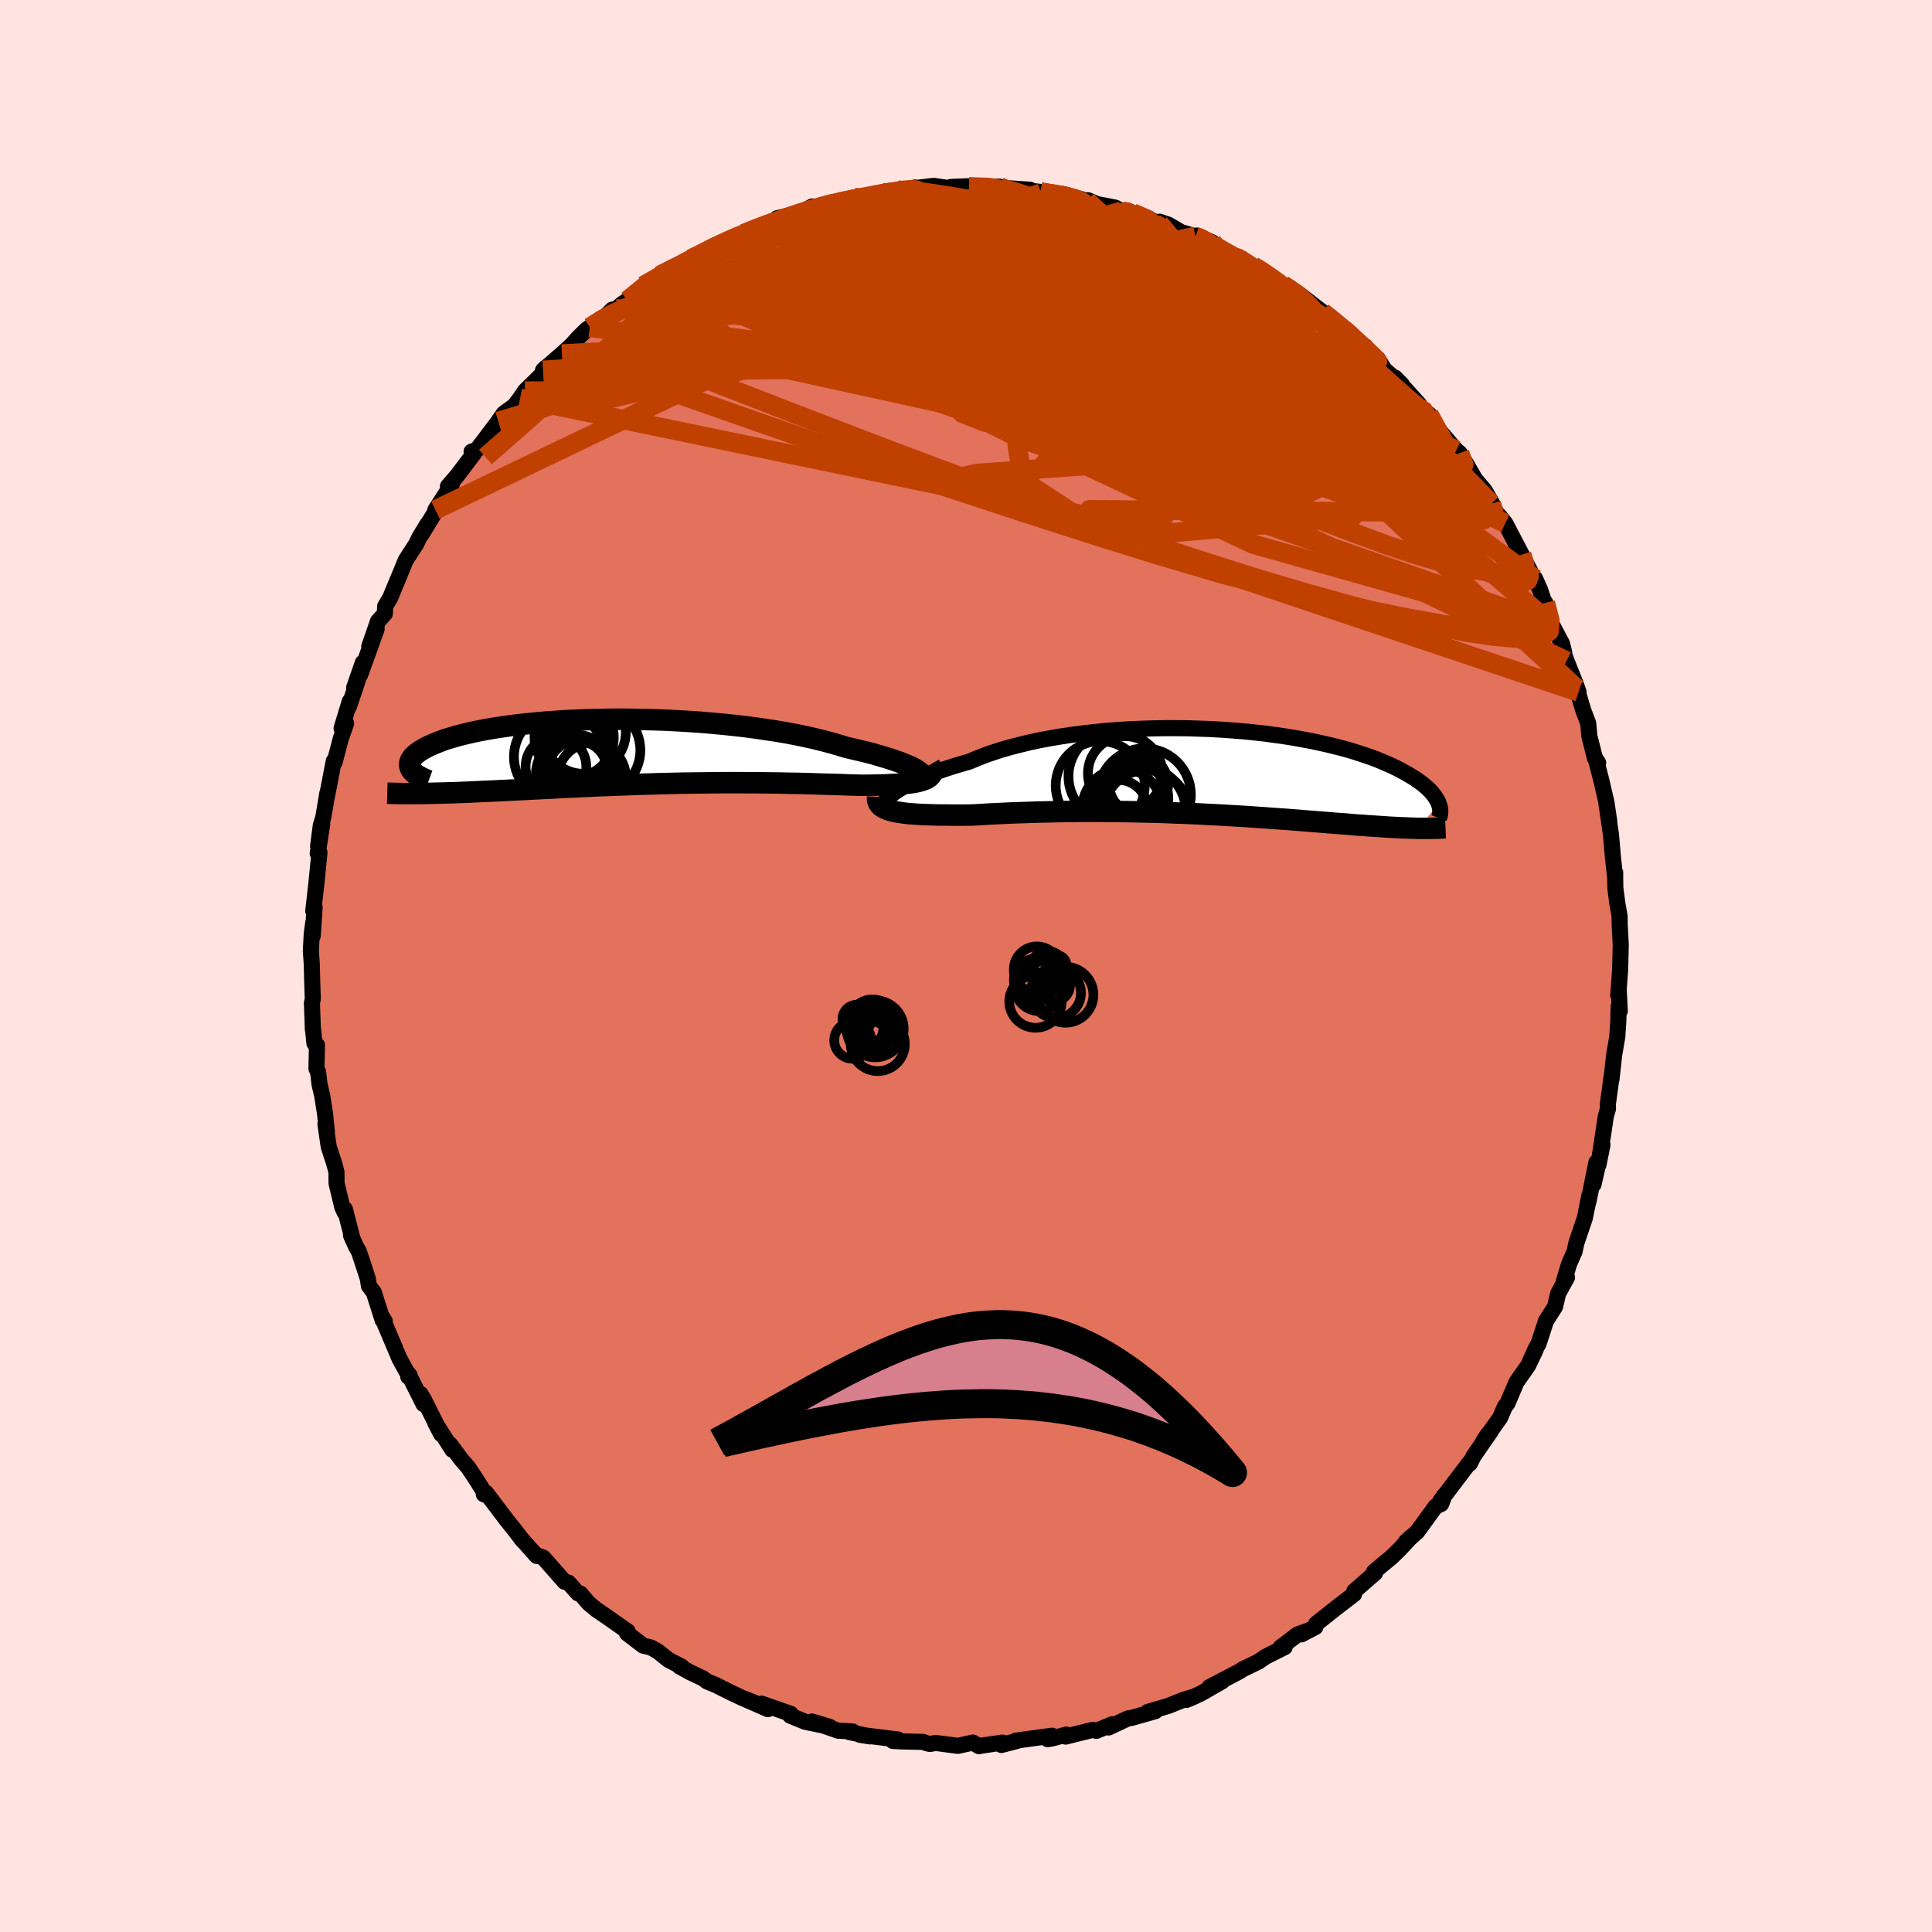 <svg viewBox="-100 -100 200 200" xmlns="http://www.w3.org/2000/svg" width="500" height="500" id="face-svg">
    <defs>
      <clipPath id="leftEyeClipPath">
        <polyline points="30.2,2 29.98,1.86 29.72,1.71 29.42,1.56 29.07,1.41 28.68,1.25 28.25,1.08 27.78,0.92 27.28,0.75 26.73,0.58 26.15,0.41 25.54,0.23 24.89,0.06 24.21,-0.1 23.5,-0.27 22.76,-0.44 22.02,-0.67 21.22,-0.9 20.39,-1.12 19.5,-1.34 18.57,-1.55 17.61,-1.75 16.6,-1.94 15.56,-2.12 14.49,-2.28 13.39,-2.44 12.27,-2.59 11.13,-2.72 9.97,-2.84 8.79,-2.95 7.6,-3.05 6.41,-3.13 5.21,-3.2 4.02,-3.26 2.82,-3.3 1.63,-3.33 0.45,-3.35 -0.72,-3.36 -1.87,-3.35 -3,-3.33 -4.12,-3.3 -5.21,-3.26 -6.27,-3.21 -7.31,-3.14 -8.32,-3.07 -9.3,-2.98 -10.25,-2.89 -11.16,-2.79 -12.04,-2.68 -12.88,-2.56 -13.68,-2.44 -14.44,-2.31 -15.17,-2.17 -15.86,-2.03 -16.51,-1.88 -17.12,-1.73 -17.69,-1.58 -18.22,-1.42 -18.72,-1.27 -19.18,-1.1 -19.6,-0.94 -19.99,-0.78 -20.35,-0.62 -20.68,-0.46 -20.98,-0.3 -21.25,-0.14 -21.49,0.02 -21.7,0.17 -21.89,0.33 -22.05,0.48 -22.18,0.63 -22.28,0.79 -22.36,0.93 -22.41,1.08 -22.44,1.23 -22.45,1.37 -22.43,1.51 -22.39,1.64 -22.33,1.78 -22.25,1.91 -21.07,4.33 -20.64,4.32 -20.2,4.31 -19.76,4.3 -19.3,4.29 -18.83,4.28 -18.35,4.26 -17.86,4.25 -17.35,4.23 -16.84,4.21 -16.32,4.19 -15.78,4.16 -15.23,4.14 -14.68,4.11 -14.11,4.09 -13.53,4.06 -12.93,4.03 -12.33,4 -11.7,3.97 -11.07,3.94 -10.42,3.91 -9.76,3.87 -9.08,3.84 -8.39,3.8 -7.69,3.77 -6.98,3.73 -6.25,3.69 -5.51,3.66 -4.76,3.62 -4,3.59 -3.23,3.55 -2.45,3.52 -1.65,3.49 -0.85,3.46 -0.04,3.43 0.78,3.4 1.6,3.37 2.43,3.35 3.27,3.32 4.12,3.3 4.97,3.28 5.82,3.26 6.67,3.25 7.53,3.24 8.39,3.23 9.24,3.22 10.1,3.21 10.96,3.21 11.81,3.21 12.66,3.22 13.5,3.22 14.34,3.23 15.17,3.24 16,3.25 16.81,3.27 17.62,3.28 18.41,3.3 19.19,3.32 19.96,3.35 20.71,3.37 21.45,3.39 22.17,3.41 22.88,3.44 23.56,3.46 24.23,3.48 24.81,3.48 25.38,3.47 25.93,3.46 26.46,3.45 26.97,3.43 27.46,3.4 27.93,3.38 28.38,3.34 28.81,3.3 29.21,3.26 29.58,3.21 29.93,3.15 30.25,3.08 30.54,3 30.8,2.91" />
      </clipPath>
      <clipPath id="rightEyeClipPath">
        <polyline points="-33.14,2.31 -32.87,2.1 -32.55,1.89 -32.2,1.67 -31.8,1.44 -31.37,1.21 -30.9,0.98 -30.39,0.75 -29.84,0.51 -29.27,0.28 -28.65,0.04 -28.01,-0.19 -27.33,-0.42 -26.63,-0.64 -25.89,-0.86 -25.13,-1.08 -24.37,-1.4 -23.56,-1.72 -22.7,-2.02 -21.8,-2.31 -20.86,-2.58 -19.88,-2.83 -18.86,-3.08 -17.81,-3.3 -16.73,-3.5 -15.61,-3.69 -14.48,-3.86 -13.32,-4.01 -12.15,-4.14 -10.96,-4.26 -9.76,-4.35 -8.55,-4.43 -7.34,-4.48 -6.12,-4.52 -4.91,-4.54 -3.7,-4.54 -2.51,-4.53 -1.32,-4.49 -0.15,-4.45 1.01,-4.38 2.15,-4.3 3.27,-4.21 4.36,-4.1 5.43,-3.98 6.47,-3.84 7.48,-3.7 8.46,-3.54 9.41,-3.37 10.32,-3.2 11.2,-3.01 12.05,-2.82 12.86,-2.62 13.64,-2.42 14.38,-2.21 15.08,-1.99 15.75,-1.77 16.39,-1.55 16.99,-1.33 17.55,-1.1 18.08,-0.87 18.59,-0.65 19.06,-0.42 19.5,-0.2 19.91,0.03 20.3,0.25 20.67,0.47 21.01,0.68 21.32,0.9 21.62,1.11 21.89,1.32 22.13,1.53 22.36,1.73 22.56,1.93 22.74,2.13 22.91,2.33 23.05,2.52 23.17,2.71 23.28,2.89 23.38,3.07 23.45,3.25 21.36,5.83 21.02,5.82 20.68,5.81 20.32,5.8 19.96,5.78 19.58,5.77 19.19,5.75 18.79,5.73 18.37,5.71 17.95,5.68 17.51,5.65 17.06,5.62 16.59,5.59 16.11,5.56 15.62,5.52 15.11,5.49 14.59,5.45 14.06,5.4 13.5,5.36 12.93,5.32 12.35,5.27 11.74,5.22 11.12,5.17 10.48,5.12 9.82,5.07 9.14,5.01 8.45,4.96 7.73,4.9 7,4.85 6.25,4.8 5.48,4.74 4.7,4.69 3.89,4.63 3.07,4.58 2.24,4.53 1.39,4.48 0.52,4.43 -0.35,4.39 -1.25,4.34 -2.15,4.3 -3.06,4.26 -3.99,4.23 -4.92,4.19 -5.86,4.16 -6.81,4.14 -7.76,4.12 -8.72,4.1 -9.68,4.09 -10.64,4.08 -11.6,4.07 -12.55,4.07 -13.51,4.07 -14.46,4.08 -15.4,4.09 -16.33,4.11 -17.26,4.13 -18.17,4.15 -19.07,4.18 -19.95,4.21 -20.82,4.24 -21.67,4.28 -22.5,4.32 -23.31,4.36 -24.1,4.41 -24.86,4.45 -25.55,4.46 -26.22,4.46 -26.88,4.46 -27.51,4.45 -28.13,4.45 -28.72,4.44 -29.3,4.42 -29.85,4.4 -30.37,4.38 -30.88,4.34 -31.35,4.31 -31.8,4.26 -32.22,4.2 -32.62,4.14 -32.98,4.06" />
      </clipPath>
      <filter id="fuzzy">
        <feTurbulence id="turbulence" baseFrequency="0.05" numOctaves="3" type="noise" result="noise" />
        <feDisplacementMap in="SourceGraphic" in2="noise" scale="2" />
      </filter>
      <linearGradient id="rainbowGradient" x1="0%" y1="0%" x2="100%" y2="0%">
        <stop offset="0%" style="stop-color: [object Object]; stop-opacity: 1" />
        <stop offset="50%" style="stop-color: [object Object]; stop-opacity: 1" />
        <stop offset="100%" style="stop-color: [object Object]; stop-opacity: 1" />
      </linearGradient>
    </defs>
    <rect x="-100" y="-100" width="100%" height="100%" fill="rgb(255, 228, 225)" />
    <polyline id="faceContour" points="67.71,0.44 67.52,3.03 67.57,2.52 67.68,4.66 67.56,4.19 67.53,5.66 67.42,7.33 67.1,9.19 66.82,11.72 66.83,11.44 66.85,11.31 66.44,14.33 66.46,14.77 66.23,15.57 66.01,17.05 65.47,20.59 65.89,18.51 64.96,22.61 65.26,20.33 64.44,24.38 64.54,23.72 64.32,24.83 64.05,26.13 63.18,28.69 63,29.55 62.43,30.85 61.86,32.73 62.22,32.23 61.3,33.9 60.98,35.27 60.04,36.74 59.28,39.08 58.97,39.63 58.37,40.97 58.97,39.73 58.18,41.38 56.99,43.07 56.05,45.28 55.79,45.6 55.29,46.76 53.52,49.25 54.03,48.47 54.32,48.17 52.53,50.76 52.16,51.5 52.13,51.4 50.6,53.41 49.08,55.42 49.55,54.76 49.19,55.69 48.61,55.95 46.7,58.58 45.53,59.61 46.07,59.11 44.88,60.39 44.07,61.18 42.78,62.25 42.23,62.72 42.35,62.83 40.2,64.71 40.17,65.03 38.62,66.22 38.13,66.6 36.25,68.09 36.17,68.43 34.72,69.19 35.62,68.72 34.33,69.2 32.57,70.53 32.99,70.51 31,71.51 30.28,72.01 28.65,72.8 28.32,73.02 25.18,74.66 26.53,74.04 24.3,75.32 22.84,75.97 23.71,75.6 22.55,75.95 20.96,76.59 18.81,77.22 19.6,77.14 17.13,77.84 16.76,77.89 14.76,78.83 15.14,78.49 13.49,79.18 13.14,79.07 10.32,79.77 10.38,79.56 8.98,79.95 8.46,80.04 8.91,79.68 5.16,80.19 5.29,80.22 3.67,80.64 3.77,80.39 1.41,80.74 1.35,80.77 0.71,80.39 -0.84,80.73 -3.13,80.43 -3.72,80.53 -3.97,80.49 -4.46,80.32 -6.72,80.27 -7.58,80.22 -7.05,80.07 -10.97,79.59 -9.93,79.75 -12.06,79.31 -11.73,79.24 -13.24,79.16 -15.96,78.21 -14.12,78.76 -16.64,78.24 -18.19,77.61 -18.14,77.42 -21.17,76.36 -20.51,76.93 -23.04,75.82 -21.95,76.24 -23.12,75.79 -24.25,75.26 -25.87,74.45 -26.81,74.06 -27.22,73.75 -28.59,73.1 -29.67,72.5 -29.43,72.53 -30.77,71.85 -31.91,70.94 -32.64,70.54 -33.41,70.36 -35.09,69.08 -35.02,68.88 -37.29,67.29 -38.25,66.64 -39.07,65.96 -39.91,64.97 -40.17,64.94 -41.16,63.83 -41.56,63.74 -43.75,61.25 -44.52,60.96 -44.44,61.07 -46.1,59.21 -45.87,59.49 -46.86,58.21 -47.52,57.39 -49.68,54.54 -49.92,54.68 -49.68,54.78 -50.75,53.08 -51.53,51.91 -52.25,51.08 -53.39,49.54 -53.17,50.08 -54.93,47.32 -54.32,48.47 -56.14,44.84 -56.48,44.29 -56.16,45.35 -57.64,42.39 -57.74,42.51 -57.59,42.38 -57.91,41.99 -58.65,40.64 -60.52,36.21 -60.17,36.77 -60.38,36.68 -61.3,33.79 -61.81,33.12 -61.93,32.34 -62.85,29.54 -63.13,29.08 -63.67,27.85 -63.5,28.27 -64.3,25.16 -64.32,25.51 -64.57,24.95 -65.16,22.5 -65.17,21.33 -65.4,20.45 -65.97,18.71 -66.31,16.37 -66.16,17.17 -66.35,15.29 -66.64,13.46 -66.92,12.26 -67.07,10.98 -67.24,10.62 -67.19,8.18 -67.45,8 -67.61,6.4 -67.61,6.61 -67.71,3.83 -67.62,3.4 -67.66,2.23 -67.73,-0.27 -67.82,-1.56 -67.73,-3.31 -67.57,-4.52 -67.63,-3.11 -67.43,-6.08 -67.57,-5.71 -67.26,-8.44 -66.93,-11.75 -67.11,-11.66 -66.64,-14.72 -67.07,-12.39 -66.79,-14.55 -66.52,-15.46 -66.11,-17.91 -66.17,-17.47 -65.45,-21.21 -65.36,-21.11 -64.72,-23.55 -64.17,-25.1 -64.64,-24.61 -63.8,-27.38 -63.88,-26.86 -62.94,-29.64 -63.34,-28.81 -62.44,-31.4 -62.72,-30.14 -61.01,-34.89 -61.78,-33.06 -60.87,-35.69 -60.16,-36.47 -60.13,-37.24 -59.6,-38.13 -59.2,-39.11 -58.71,-40.28 -58,-42.01 -56.93,-43.66 -56.57,-44.4 -55.74,-45.76 -56.41,-44.6 -54.04,-48.5 -54.93,-47.22 -53.23,-49.85 -53.63,-49.65 -52.63,-50.82 -50.92,-53.08 -51.18,-53.25 -50.64,-53.43 -48.42,-56.36 -48.42,-56.38 -47.85,-57.19 -46.74,-58.01 -46.16,-58.77 -45.66,-59.52 -43.73,-61.41 -43.53,-61.92 -43.79,-61.67 -41.83,-63.36 -40.87,-64.23 -40.16,-65.02 -39.33,-65.84 -38.94,-66.12 -37.59,-66.98 -36.62,-67.95 -36.2,-68.01 -35.6,-68.53 -35.04,-68.91 -32.38,-71.03 -33.41,-70.42 -31.76,-71.47 -29.28,-72.82 -30.31,-71.97 -29.36,-72.82 -28.5,-73.21 -27.05,-73.88 -26.57,-74.32 -25.8,-74.7 -24.44,-75.18 -23,-75.83 -21.47,-76.44 -20.45,-76.89 -19.62,-77.14 -19.11,-77.24 -19.55,-77.41 -17.18,-77.96 -15.91,-78.63 -15.78,-78.37 -13.8,-79 -12.59,-79.19 -11.57,-79.57 -11.65,-79.32 -9.96,-79.67 -8.4,-80.18 -7.03,-80.32 -6.54,-80.2 -5.26,-80.59 -6.04,-80.44 -3.35,-80.76 -1.51,-80.49 -1.55,-80.65 0.93,-80.75 0.3,-80.67 3.48,-80.68 3.6,-80.41 4.39,-80.51 6.62,-80.36 5.47,-80.39 7.71,-80.13 7.78,-80.02 10.03,-79.92 10.74,-79.71 12.54,-79.21 12.64,-79.27 13.58,-78.87 15.44,-78.51 16.13,-78.15 16.82,-78.17 17.25,-77.96 20.02,-76.87 20.04,-77.05 20.98,-76.73 22.22,-75.99 23.75,-75.53 23.88,-75.62 25.51,-74.9 25.11,-74.68 27.77,-73.4 28.14,-73.44 28.94,-72.95 29.72,-72.47 30.96,-71.82 30.68,-71.72 32.81,-70.5 33.65,-69.98 34.11,-69.67 34.26,-69.73 36.9,-67.7 38.04,-66.74 39.16,-66.02 40.17,-64.98 40.1,-64.96 40.75,-64.42 41.32,-64.15 41.64,-63.41 42.62,-62.87 43.33,-61.73 45.13,-60.18 44.42,-60.9 46.94,-58.11 46.92,-57.81 47.51,-57.41 47.92,-57.13 48.5,-55.98 49.34,-55.03 50.75,-53.38 51.1,-53.1 51.95,-51.7 52.7,-50.4 53.7,-49.22 54.61,-47.63 54.39,-47.85 54.89,-46.92 55.28,-46.51 55.83,-45.83 57.53,-42.58 58.41,-40.88 57.88,-41.17 58.92,-40.09 59.43,-38.94 60.16,-36.74 59.98,-37.59 60.65,-35.35 61.69,-33.39 61.93,-32.45 61.64,-33.05 62.17,-31.57 63.11,-29.22 63.41,-28.36 63.23,-28.71 63.89,-26.5 64.41,-25.13 64.53,-23.8 65.11,-21.51 65.44,-21.04 65.2,-21.41 65.75,-19.3 66.3,-16.93 66.59,-14.97 66.24,-17.22 66.77,-13.58 66.96,-11.36 67.19,-9.23 67.21,-9.66 67.2,-9.28 67.22,-8.06 67.43,-6.46 67.66,-5.16 67.67,-4.25 67.78,-2.22 67.74,-0.59 67.71,0.44 67.52,3.03" fill="rgb(226, 114, 91)" stroke="black" stroke-width="1.667" stroke-linejoin="round" filter="url(#fuzzy)" />
    <g transform="translate(25.48 -20.08)">
      <polyline id="rightCountour" points="-33.14,2.31 -32.87,2.1 -32.55,1.89 -32.2,1.67 -31.8,1.44 -31.37,1.21 -30.9,0.98 -30.39,0.75 -29.84,0.51 -29.27,0.28 -28.65,0.04 -28.01,-0.19 -27.33,-0.42 -26.63,-0.64 -25.89,-0.86 -25.13,-1.08 -24.37,-1.4 -23.56,-1.72 -22.7,-2.02 -21.8,-2.31 -20.86,-2.58 -19.88,-2.83 -18.86,-3.08 -17.81,-3.3 -16.73,-3.5 -15.61,-3.69 -14.48,-3.86 -13.32,-4.01 -12.15,-4.14 -10.96,-4.26 -9.76,-4.35 -8.55,-4.43 -7.34,-4.48 -6.12,-4.52 -4.91,-4.54 -3.7,-4.54 -2.51,-4.53 -1.32,-4.49 -0.15,-4.45 1.01,-4.38 2.15,-4.3 3.27,-4.21 4.36,-4.1 5.43,-3.98 6.47,-3.84 7.48,-3.7 8.46,-3.54 9.41,-3.37 10.32,-3.2 11.2,-3.01 12.05,-2.82 12.86,-2.62 13.64,-2.42 14.38,-2.21 15.08,-1.99 15.75,-1.77 16.39,-1.55 16.99,-1.33 17.55,-1.1 18.08,-0.87 18.59,-0.65 19.06,-0.42 19.5,-0.2 19.91,0.03 20.3,0.25 20.67,0.47 21.01,0.68 21.32,0.9 21.62,1.11 21.89,1.32 22.13,1.53 22.36,1.73 22.56,1.93 22.74,2.13 22.91,2.33 23.05,2.52 23.17,2.71 23.28,2.89 23.38,3.07 23.45,3.25 21.36,5.83 21.02,5.82 20.68,5.81 20.32,5.8 19.96,5.78 19.58,5.77 19.19,5.75 18.79,5.73 18.37,5.71 17.95,5.68 17.51,5.65 17.06,5.62 16.59,5.59 16.11,5.56 15.62,5.52 15.11,5.49 14.59,5.45 14.06,5.4 13.5,5.36 12.93,5.32 12.35,5.27 11.74,5.22 11.12,5.17 10.48,5.12 9.82,5.07 9.14,5.01 8.45,4.96 7.73,4.9 7,4.85 6.25,4.8 5.48,4.74 4.7,4.69 3.89,4.63 3.07,4.58 2.24,4.53 1.39,4.48 0.52,4.43 -0.35,4.39 -1.25,4.34 -2.15,4.3 -3.06,4.26 -3.99,4.23 -4.92,4.19 -5.86,4.16 -6.81,4.14 -7.76,4.12 -8.72,4.1 -9.68,4.09 -10.64,4.08 -11.6,4.07 -12.55,4.07 -13.51,4.07 -14.46,4.08 -15.4,4.09 -16.33,4.11 -17.26,4.13 -18.17,4.15 -19.07,4.18 -19.95,4.21 -20.82,4.24 -21.67,4.28 -22.5,4.32 -23.31,4.36 -24.1,4.41 -24.86,4.45 -25.55,4.46 -26.22,4.46 -26.88,4.46 -27.51,4.45 -28.13,4.45 -28.72,4.44 -29.3,4.42 -29.85,4.4 -30.37,4.38 -30.88,4.34 -31.35,4.31 -31.8,4.26 -32.22,4.2 -32.62,4.14 -32.98,4.06" fill="white" stroke="white" stroke-width="0" stroke-linejoin="round" filter="url(#fuzzy)" />
    </g>
    <g transform="translate(-35.15 -22.19)">
      <polyline id="leftCountour" points="30.2,2 29.98,1.86 29.72,1.71 29.42,1.56 29.07,1.41 28.68,1.25 28.25,1.08 27.78,0.92 27.28,0.75 26.73,0.58 26.15,0.41 25.54,0.23 24.89,0.06 24.21,-0.1 23.5,-0.27 22.76,-0.44 22.02,-0.67 21.22,-0.9 20.39,-1.12 19.5,-1.34 18.57,-1.55 17.61,-1.75 16.6,-1.94 15.56,-2.12 14.49,-2.28 13.39,-2.44 12.27,-2.59 11.13,-2.72 9.97,-2.84 8.79,-2.95 7.6,-3.05 6.41,-3.13 5.21,-3.2 4.02,-3.26 2.82,-3.3 1.63,-3.33 0.45,-3.35 -0.72,-3.36 -1.87,-3.35 -3,-3.33 -4.12,-3.3 -5.21,-3.26 -6.27,-3.21 -7.31,-3.14 -8.32,-3.07 -9.3,-2.98 -10.25,-2.89 -11.16,-2.79 -12.04,-2.68 -12.88,-2.56 -13.68,-2.44 -14.44,-2.31 -15.17,-2.17 -15.86,-2.03 -16.51,-1.88 -17.12,-1.73 -17.69,-1.58 -18.22,-1.42 -18.72,-1.27 -19.18,-1.1 -19.6,-0.94 -19.99,-0.78 -20.35,-0.62 -20.68,-0.46 -20.98,-0.3 -21.25,-0.14 -21.49,0.02 -21.7,0.17 -21.89,0.33 -22.05,0.48 -22.18,0.63 -22.28,0.79 -22.36,0.93 -22.41,1.08 -22.44,1.23 -22.45,1.37 -22.43,1.51 -22.39,1.64 -22.33,1.78 -22.25,1.91 -21.07,4.33 -20.64,4.32 -20.2,4.31 -19.76,4.3 -19.3,4.29 -18.83,4.28 -18.35,4.26 -17.86,4.25 -17.35,4.23 -16.84,4.21 -16.32,4.19 -15.78,4.16 -15.23,4.14 -14.68,4.11 -14.11,4.09 -13.53,4.06 -12.93,4.03 -12.33,4 -11.7,3.97 -11.07,3.94 -10.42,3.91 -9.76,3.87 -9.08,3.84 -8.39,3.8 -7.69,3.77 -6.98,3.73 -6.25,3.69 -5.51,3.66 -4.76,3.62 -4,3.59 -3.23,3.55 -2.45,3.52 -1.65,3.49 -0.85,3.46 -0.04,3.43 0.78,3.4 1.6,3.37 2.43,3.35 3.27,3.32 4.12,3.3 4.97,3.28 5.82,3.26 6.67,3.25 7.53,3.24 8.39,3.23 9.24,3.22 10.1,3.21 10.96,3.21 11.81,3.21 12.66,3.22 13.5,3.22 14.34,3.23 15.17,3.24 16,3.25 16.81,3.27 17.62,3.28 18.41,3.3 19.19,3.32 19.96,3.35 20.71,3.37 21.45,3.39 22.17,3.41 22.88,3.44 23.56,3.46 24.23,3.48 24.81,3.48 25.38,3.47 25.93,3.46 26.46,3.45 26.97,3.43 27.46,3.4 27.93,3.38 28.38,3.34 28.81,3.3 29.21,3.26 29.58,3.21 29.93,3.15 30.25,3.08 30.54,3 30.8,2.91" fill="white" stroke="white" stroke-width="0" stroke-linejoin="round" filter="url(#fuzzy)" />
    </g>
    <g transform="translate(25.48 -20.08)">
      <polyline id="rightUpper" points="-33.59,3.59 -33.74,3.55 -33.84,3.49 -33.9,3.4 -33.92,3.29 -33.9,3.17 -33.83,3.02 -33.72,2.86 -33.57,2.69 -33.38,2.5 -33.14,2.31 -32.87,2.1 -32.55,1.89 -32.2,1.67 -31.8,1.44 -31.37,1.21 -30.9,0.98 -30.39,0.75 -29.84,0.51 -29.27,0.28 -28.65,0.04 -28.01,-0.19 -27.33,-0.42 -26.63,-0.64 -25.89,-0.86 -25.13,-1.08 -24.37,-1.4 -23.56,-1.72 -22.7,-2.02 -21.8,-2.31 -20.86,-2.58 -19.88,-2.83 -18.86,-3.08 -17.81,-3.3 -16.73,-3.5 -15.61,-3.69 -14.48,-3.86 -13.32,-4.01 -12.15,-4.14 -10.96,-4.26 -9.76,-4.35 -8.55,-4.43 -7.34,-4.48 -6.12,-4.52 -4.91,-4.54 -3.7,-4.54 -2.51,-4.53 -1.32,-4.49 -0.15,-4.45 1.01,-4.38 2.15,-4.3 3.27,-4.21 4.36,-4.1 5.43,-3.98 6.47,-3.84 7.48,-3.7 8.46,-3.54 9.41,-3.37 10.32,-3.2 11.2,-3.01 12.05,-2.82 12.86,-2.62 13.64,-2.42 14.38,-2.21 15.08,-1.99 15.75,-1.77 16.39,-1.55 16.99,-1.33 17.55,-1.1 18.08,-0.87 18.59,-0.65 19.06,-0.42 19.5,-0.2 19.91,0.03 20.3,0.25 20.67,0.47 21.01,0.68 21.32,0.9 21.62,1.11 21.89,1.32 22.13,1.53 22.36,1.73 22.56,1.93 22.74,2.13 22.91,2.33 23.05,2.52 23.17,2.71 23.28,2.89 23.38,3.07 23.45,3.25 23.51,3.42 23.56,3.59 23.59,3.75 23.61,3.91 23.62,4.07 23.61,4.21 23.6,4.36 23.57,4.5 23.53,4.64 23.48,4.77" fill="none" stroke="black" stroke-width="1.667" stroke-linejoin="round" filter="url(#fuzzy)" />
      <polyline id="rightLower" points="-34.63,2.56 -34.64,2.79 -34.61,3 -34.54,3.18 -34.43,3.35 -34.28,3.51 -34.09,3.65 -33.86,3.77 -33.6,3.88 -33.31,3.98 -32.98,4.06 -32.62,4.14 -32.22,4.2 -31.8,4.26 -31.35,4.31 -30.88,4.34 -30.37,4.38 -29.85,4.4 -29.3,4.42 -28.72,4.44 -28.13,4.45 -27.51,4.45 -26.88,4.46 -26.22,4.46 -25.55,4.46 -24.86,4.45 -24.1,4.41 -23.31,4.36 -22.5,4.32 -21.67,4.28 -20.82,4.24 -19.95,4.21 -19.07,4.18 -18.17,4.15 -17.26,4.13 -16.33,4.11 -15.4,4.09 -14.46,4.08 -13.51,4.07 -12.55,4.07 -11.6,4.07 -10.64,4.08 -9.68,4.09 -8.72,4.1 -7.76,4.12 -6.81,4.14 -5.86,4.16 -4.92,4.19 -3.99,4.23 -3.06,4.26 -2.15,4.3 -1.25,4.34 -0.35,4.39 0.52,4.43 1.39,4.48 2.24,4.53 3.07,4.58 3.89,4.63 4.7,4.69 5.48,4.74 6.25,4.8 7,4.85 7.73,4.9 8.45,4.96 9.14,5.01 9.82,5.07 10.48,5.12 11.12,5.17 11.74,5.22 12.35,5.27 12.93,5.32 13.5,5.36 14.06,5.4 14.59,5.45 15.11,5.49 15.62,5.52 16.11,5.56 16.59,5.59 17.06,5.62 17.51,5.65 17.95,5.68 18.37,5.71 18.79,5.73 19.19,5.75 19.58,5.77 19.96,5.78 20.32,5.8 20.68,5.81 21.02,5.82 21.36,5.83 21.68,5.83 21.99,5.83 22.29,5.83 22.59,5.83 22.87,5.82 23.15,5.82 23.41,5.81 23.67,5.8 23.92,5.78 24.16,5.77" fill="none" stroke="black" stroke-width="2.222" stroke-linejoin="round" filter="url(#fuzzy)" />
      <circle r="4.646" cx="-7.38" cy="4.027" stroke="black" fill="none" stroke-width="1.0" filter="url(#fuzzy)" clip-path="url(#rightEyeClipPath)" /><circle r="4.608" cx="-11.585" cy="1.407" stroke="black" fill="none" stroke-width="1.0" filter="url(#fuzzy)" clip-path="url(#rightEyeClipPath)" /><circle r="3.016" cx="-9.72" cy="3.832" stroke="black" fill="none" stroke-width="1.0" filter="url(#fuzzy)" clip-path="url(#rightEyeClipPath)" /><circle r="4.126" cx="-9.325" cy="3.787" stroke="black" fill="none" stroke-width="1.0" filter="url(#fuzzy)" clip-path="url(#rightEyeClipPath)" /><circle r="3.05" cx="-7.605" cy="1.277" stroke="black" fill="none" stroke-width="1.0" filter="url(#fuzzy)" clip-path="url(#rightEyeClipPath)" /><circle r="4.77" cx="-10.1" cy="0.447" stroke="black" fill="none" stroke-width="1.0" filter="url(#fuzzy)" clip-path="url(#rightEyeClipPath)" /><circle r="3.854" cx="-9.005" cy="0.142" stroke="black" fill="none" stroke-width="1.0" filter="url(#fuzzy)" clip-path="url(#rightEyeClipPath)" /><circle r="3.702" cx="-8.23" cy="2.752" stroke="black" fill="none" stroke-width="1.0" filter="url(#fuzzy)" clip-path="url(#rightEyeClipPath)" /><circle r="4.438" cx="-6.82" cy="4.247" stroke="black" fill="none" stroke-width="1.0" filter="url(#fuzzy)" clip-path="url(#rightEyeClipPath)" /><circle r="4.798" cx="-7" cy="2.352" stroke="black" fill="none" stroke-width="1.0" filter="url(#fuzzy)" clip-path="url(#rightEyeClipPath)" />
      </g>
    <g transform="translate(-35.15 -22.19)">
      <polyline id="leftUpper" points="29.81,2.77 30.06,2.76 30.27,2.73 30.43,2.69 30.54,2.62 30.6,2.55 30.61,2.46 30.58,2.36 30.5,2.25 30.37,2.13 30.2,2 29.98,1.86 29.72,1.71 29.42,1.56 29.07,1.41 28.68,1.25 28.25,1.08 27.78,0.92 27.28,0.75 26.73,0.58 26.15,0.41 25.54,0.23 24.89,0.06 24.21,-0.1 23.5,-0.27 22.76,-0.44 22.02,-0.67 21.22,-0.9 20.39,-1.12 19.5,-1.34 18.57,-1.55 17.61,-1.75 16.6,-1.94 15.56,-2.12 14.49,-2.28 13.39,-2.44 12.27,-2.59 11.13,-2.72 9.97,-2.84 8.79,-2.95 7.6,-3.05 6.41,-3.13 5.21,-3.2 4.02,-3.26 2.82,-3.3 1.63,-3.33 0.45,-3.35 -0.72,-3.36 -1.87,-3.35 -3,-3.33 -4.12,-3.3 -5.21,-3.26 -6.27,-3.21 -7.31,-3.14 -8.32,-3.07 -9.3,-2.98 -10.25,-2.89 -11.16,-2.79 -12.04,-2.68 -12.88,-2.56 -13.68,-2.44 -14.44,-2.31 -15.17,-2.17 -15.86,-2.03 -16.51,-1.88 -17.12,-1.73 -17.69,-1.58 -18.22,-1.42 -18.72,-1.27 -19.18,-1.1 -19.6,-0.94 -19.99,-0.78 -20.35,-0.62 -20.68,-0.46 -20.98,-0.3 -21.25,-0.14 -21.49,0.02 -21.7,0.17 -21.89,0.33 -22.05,0.48 -22.18,0.63 -22.28,0.79 -22.36,0.93 -22.41,1.08 -22.44,1.23 -22.45,1.37 -22.43,1.51 -22.39,1.64 -22.33,1.78 -22.25,1.91 -22.15,2.03 -22.03,2.16 -21.89,2.28 -21.74,2.39 -21.56,2.5 -21.37,2.61 -21.17,2.72 -20.95,2.82 -20.72,2.92 -20.47,3.01" fill="none" stroke="black" stroke-width="2.222" stroke-linejoin="round" filter="url(#fuzzy)" />
      <polyline id="leftLower" points="31.38,1.37 31.51,1.6 31.59,1.8 31.63,1.99 31.63,2.16 31.59,2.32 31.5,2.46 31.38,2.59 31.22,2.71 31.03,2.82 30.8,2.91 30.54,3 30.25,3.08 29.93,3.15 29.58,3.21 29.21,3.26 28.81,3.3 28.38,3.34 27.93,3.38 27.46,3.4 26.97,3.43 26.46,3.45 25.93,3.46 25.38,3.47 24.81,3.48 24.23,3.48 23.56,3.46 22.88,3.44 22.17,3.41 21.45,3.39 20.71,3.37 19.96,3.35 19.19,3.32 18.41,3.3 17.62,3.28 16.81,3.27 16,3.25 15.17,3.24 14.34,3.23 13.5,3.22 12.66,3.22 11.81,3.21 10.96,3.21 10.1,3.21 9.24,3.22 8.39,3.23 7.53,3.24 6.67,3.25 5.82,3.26 4.97,3.28 4.12,3.3 3.27,3.32 2.43,3.35 1.6,3.37 0.78,3.4 -0.04,3.43 -0.85,3.46 -1.65,3.49 -2.45,3.52 -3.23,3.55 -4,3.59 -4.76,3.62 -5.51,3.66 -6.25,3.69 -6.98,3.73 -7.69,3.77 -8.39,3.8 -9.08,3.84 -9.76,3.87 -10.42,3.91 -11.07,3.94 -11.7,3.97 -12.33,4 -12.93,4.03 -13.53,4.06 -14.11,4.09 -14.68,4.11 -15.23,4.14 -15.78,4.16 -16.32,4.19 -16.84,4.21 -17.35,4.23 -17.86,4.25 -18.35,4.26 -18.83,4.28 -19.3,4.29 -19.76,4.3 -20.2,4.31 -20.64,4.32 -21.07,4.33 -21.48,4.33 -21.89,4.34 -22.28,4.34 -22.66,4.34 -23.04,4.34 -23.4,4.33 -23.75,4.33 -24.1,4.32 -24.43,4.31 -24.76,4.3" fill="none" stroke="black" stroke-width="2.222" stroke-linejoin="round" filter="url(#fuzzy)" />
      <circle r="3.066" cx="-5.069" cy="1.954" stroke="black" fill="none" stroke-width="1.0" filter="url(#fuzzy)" clip-path="url(#leftEyeClipPath)" /><circle r="3.144" cx="-7.299" cy="1.549" stroke="black" fill="none" stroke-width="1.0" filter="url(#fuzzy)" clip-path="url(#leftEyeClipPath)" /><circle r="3.51" cx="-3.579" cy="2.624" stroke="black" fill="none" stroke-width="1.0" filter="url(#fuzzy)" clip-path="url(#leftEyeClipPath)" /><circle r="4.648" cx="-3.209" cy="-0.151" stroke="black" fill="none" stroke-width="1.0" filter="url(#fuzzy)" clip-path="url(#leftEyeClipPath)" /><circle r="4.12" cx="-5.259" cy="2.374" stroke="black" fill="none" stroke-width="1.0" filter="url(#fuzzy)" clip-path="url(#leftEyeClipPath)" /><circle r="4.106" cx="-5.414" cy="-1.476" stroke="black" fill="none" stroke-width="1.0" filter="url(#fuzzy)" clip-path="url(#leftEyeClipPath)" /><circle r="3.824" cx="-4.804" cy="2.304" stroke="black" fill="none" stroke-width="1.0" filter="url(#fuzzy)" clip-path="url(#leftEyeClipPath)" /><circle r="3.186" cx="-4.514" cy="0.164" stroke="black" fill="none" stroke-width="1.0" filter="url(#fuzzy)" clip-path="url(#leftEyeClipPath)" /><circle r="4.348" cx="-4.409" cy="-2.051" stroke="black" fill="none" stroke-width="1.0" filter="url(#fuzzy)" clip-path="url(#leftEyeClipPath)" /><circle r="4.706" cx="-6.939" cy="0.534" stroke="black" fill="none" stroke-width="1.0" filter="url(#fuzzy)" clip-path="url(#leftEyeClipPath)" />
    </g>
    <g id="hairs">
      <polyline points="58.41,-40.88 58.26,-40.8 58.3,-40.35 58.15,-39.92 57.68,-39.7 56.87,-39.73 55.7,-40.06 54.14,-40.74 52.17,-41.79 49.76,-43.23 46.92,-45.04 43.65,-47.23 39.91,-49.81 35.67,-52.81 30.89,-56.23 25.52,-60.09 19.55,-64.41 12.97,-69.24 5.84,-74.6" fill="none" stroke="rgb(192, 64, 0)" stroke-width="2" stroke-linejoin="round" filter="url(#fuzzy)" /><polyline points="-15.78,-78.37 -14.14,-78.83 -12.88,-79.14 -11.8,-79.36 -10.75,-79.56 -9.67,-79.77 -8.63,-79.96 -7.68,-80.12 -6.86,-80.25 -6.19,-80.33 -5.65,-80.36 -5.27,-80.35 -5.06,-80.3 -5.06,-80.21 -5.32,-80.07 -5.89,-79.89 -6.8,-79.65 -8.1,-79.34 -9.8,-78.98 -11.9,-78.54 -14.35,-78.05 -16.95,-77.56" fill="none" stroke="rgb(192, 64, 0)" stroke-width="2" stroke-linejoin="round" filter="url(#fuzzy)" /><polyline points="60.16,-36.74 60.09,-36.66 59.93,-35.84 59.38,-35.13 58.33,-34.74 56.8,-34.61 54.8,-34.68 52.32,-34.93 49.34,-35.37 45.84,-36 41.79,-36.82 37.19,-37.84 32.02,-39.11 26.28,-40.65 19.95,-42.51 13.03,-44.67 5.49,-47.1 -2.68,-49.79 -11.47,-52.78 -20.9,-56.08 -31,-59.63" fill="none" stroke="rgb(192, 64, 0)" stroke-width="2" stroke-linejoin="round" filter="url(#fuzzy)" /><polyline points="25.51,-74.9 25.9,-74.46 26.75,-73.97 27.42,-73.6 27.82,-73.32 27.96,-73.1 27.85,-72.94 27.5,-72.85 26.88,-72.84 25.94,-72.93 24.64,-73.13 22.95,-73.43 20.82,-73.85 18.19,-74.42 14.98,-75.17 11.1,-76.16 6.46,-77.41 0.88,-78.88" fill="none" stroke="rgb(192, 64, 0)" stroke-width="2" stroke-linejoin="round" filter="url(#fuzzy)" /><polyline points="-33.41,-70.42 -31.72,-71.38 -30.28,-72.04 -29,-72.53 -27.65,-73.02 -26.13,-73.55 -24.43,-74.13 -22.6,-74.74 -20.68,-75.36 -18.68,-75.98 -16.67,-76.59 -14.69,-77.17 -12.82,-77.7 -11.09,-78.19 -9.54,-78.63 -8.17,-79.03 -6.96,-79.41 -5.93,-79.74 -5.12,-80.03 -4.67,-80.26 -4.81,-80.43" fill="none" stroke="rgb(192, 64, 0)" stroke-width="2" stroke-linejoin="round" filter="url(#fuzzy)" /><polyline points="51.1,-53.1 51.53,-51.93 51.21,-51.04 50.05,-50.5 47.98,-50.35 44.98,-50.57 41.09,-51.04 36.33,-51.68 30.67,-52.44 24.05,-53.36 16.39,-54.56 7.65,-56.15 -2.18,-58.18 -13.12,-60.58 -25.29,-63.23" fill="none" stroke="rgb(192, 64, 0)" stroke-width="2" stroke-linejoin="round" filter="url(#fuzzy)" /><polyline points="-9.96,-79.67 -8.46,-79.94 -6.98,-79.87 -5.42,-79.6 -3.67,-79.17 -1.63,-78.62 0.69,-77.93 3.24,-77.13 5.97,-76.21 8.81,-75.19 11.73,-74.09 14.69,-72.94 17.66,-71.76 20.62,-70.55 23.54,-69.34 26.42,-68.13 29.29,-66.91 32.15,-65.68 35.03,-64.42 37.88,-63.11 40.62,-61.83 43.01,-60.86" fill="none" stroke="rgb(192, 64, 0)" stroke-width="2" stroke-linejoin="round" filter="url(#fuzzy)" /><polyline points="-11.57,-79.57 -10.93,-79.5 -9.43,-79.58 -7.56,-79.63 -5.56,-79.6 -3.5,-79.48 -1.34,-79.3 0.96,-79.06 3.4,-78.79 5.92,-78.49 8.43,-78.18 10.84,-77.88 13.13,-77.59 15.26,-77.32 17.2,-77.06 18.88,-76.81 20.19,-76.65" fill="none" stroke="rgb(192, 64, 0)" stroke-width="2" stroke-linejoin="round" filter="url(#fuzzy)" /><polyline points="36.9,-67.7 37.98,-66.83 38.96,-66.02 39.76,-65.32 40.4,-64.74 40.95,-64.24 41.43,-63.8 41.86,-63.39 42.22,-63.03 42.49,-62.75 42.61,-62.6 42.51,-62.64 42.1,-62.98 41.25,-63.71 39.82,-64.96 37.61,-66.88" fill="none" stroke="rgb(192, 64, 0)" stroke-width="2" stroke-linejoin="round" filter="url(#fuzzy)" /><polyline points="16.13,-78.15 16.72,-78.03 17.27,-77.68 17.6,-77.25 17.52,-76.79 17.02,-76.31 16.08,-75.79 14.65,-75.23 12.72,-74.61 10.24,-73.92 7.21,-73.15 3.61,-72.31 -0.59,-71.42 -5.43,-70.5 -10.95,-69.55 -17.18,-68.53 -24.14,-67.43 -31.79,-66.28" fill="none" stroke="rgb(192, 64, 0)" stroke-width="2" stroke-linejoin="round" filter="url(#fuzzy)" /><polyline points="54.39,-47.85 54.59,-47.22 54.33,-46.72 53.61,-46.21 52.29,-45.87 50.24,-45.91 47.41,-46.42 43.8,-47.37 39.44,-48.73 34.28,-50.46 28.28,-52.55 21.37,-55.01 13.51,-57.86 4.66,-61.15 -5.14,-64.95 -15.77,-69.21" fill="none" stroke="rgb(192, 64, 0)" stroke-width="2" stroke-linejoin="round" filter="url(#fuzzy)" /><polyline points="-38.94,-66.12 -37.68,-66.92 -36.41,-67.6 -34.99,-68.23 -33.33,-68.91 -31.4,-69.66 -29.24,-70.45 -26.92,-71.25 -24.49,-72.02 -21.98,-72.75 -19.44,-73.45 -16.86,-74.13 -14.24,-74.8 -11.6,-75.48 -8.95,-76.17 -6.32,-76.85 -3.77,-77.52 -1.34,-78.18 0.89,-78.8 2.84,-79.37 4.48,-79.88" fill="none" stroke="rgb(192, 64, 0)" stroke-width="2" stroke-linejoin="round" filter="url(#fuzzy)" /><polyline points="27.77,-73.4 28.33,-73.19 29.19,-72.63 30.24,-71.86 31.41,-70.95 32.68,-69.92 34.04,-68.82 35.45,-67.66 36.9,-66.46 38.4,-65.2 39.9,-63.91 41.36,-62.63 42.7,-61.43 43.87,-60.38 44.85,-59.51 45.62,-58.82 46.23,-58.31 46.68,-57.93 46.99,-57.7 47.18,-57.6 47.24,-57.62 47.17,-57.71" fill="none" stroke="rgb(192, 64, 0)" stroke-width="2" stroke-linejoin="round" filter="url(#fuzzy)" /><polyline points="-28.5,-73.21 -27.22,-73.76 -25.78,-74.22 -23.95,-74.66 -21.72,-75.11 -19.19,-75.55 -16.48,-75.97 -13.69,-76.33 -10.87,-76.64 -8.02,-76.92 -5.12,-77.18 -2.17,-77.45 0.81,-77.73 3.74,-78 6.6,-78.24 9.35,-78.44 11.81,-78.63" fill="none" stroke="rgb(192, 64, 0)" stroke-width="2" stroke-linejoin="round" filter="url(#fuzzy)" /><polyline points="59.98,-37.59 60.46,-35.76 60.37,-34.65 59.67,-34.13 58.44,-33.94 56.72,-33.95 54.52,-34.15 51.79,-34.56 48.52,-35.21 44.69,-36.09 40.27,-37.21 35.24,-38.6 29.58,-40.29 23.27,-42.3 16.32,-44.63 8.73,-47.28 0.49,-50.25 -8.41,-53.59 -18.05,-57.29 -28.43,-61.33" fill="none" stroke="rgb(192, 64, 0)" stroke-width="2" stroke-linejoin="round" filter="url(#fuzzy)" /><polyline points="17.25,-77.96 18.86,-77.26 19.32,-76.79 19.2,-76.27 18.61,-75.64 17.49,-74.91 15.79,-74.07 13.49,-73.1 10.56,-71.98 6.99,-70.74 2.74,-69.36 -2.26,-67.85 -8.04,-66.18 -14.61,-64.36 -21.98,-62.39 -30.12,-60.32 -38.97,-58.23" fill="none" stroke="rgb(192, 64, 0)" stroke-width="2" stroke-linejoin="round" filter="url(#fuzzy)" /><polyline points="-35.04,-68.91 -33.5,-70.16 -32.63,-70.8 -31.83,-71.29 -31.13,-71.66 -30.59,-71.91 -30.19,-72.06 -29.9,-72.12 -29.71,-72.07 -29.65,-71.91 -29.72,-71.6 -29.97,-71.12 -30.44,-70.46 -31.18,-69.58 -32.25,-68.47 -33.68,-67.09 -35.48,-65.44 -37.64,-63.49 -40.13,-61.25 -42.96,-58.7 -46.19,-55.81 -49.75,-52.7" fill="none" stroke="rgb(192, 64, 0)" stroke-width="2" stroke-linejoin="round" filter="url(#fuzzy)" /><polyline points="7.71,-80.13 8.29,-80.02 9.18,-79.87 9.88,-79.69 10.22,-79.48 10.17,-79.27 9.72,-79.06 8.86,-78.86 7.53,-78.66 5.67,-78.47 3.23,-78.28 0.15,-78.08 -3.64,-77.86 -8.23,-77.64 -13.59,-77.39" fill="none" stroke="rgb(192, 64, 0)" stroke-width="2" stroke-linejoin="round" filter="url(#fuzzy)" /><polyline points="-23,-75.83 -21.69,-76.35 -20.61,-76.76 -19.67,-77.09 -18.78,-77.41 -17.85,-77.73 -16.88,-78.05 -15.91,-78.35 -15.04,-78.6 -14.33,-78.79 -13.87,-78.91 -13.7,-78.93 -13.83,-78.86 -14.26,-78.7 -14.96,-78.46 -15.95,-78.13 -17.27,-77.71 -19.06,-77.17" fill="none" stroke="rgb(192, 64, 0)" stroke-width="2" stroke-linejoin="round" filter="url(#fuzzy)" /><polyline points="-7.03,-80.32 -6.26,-80.27 -5.06,-80.18 -3.39,-79.96 -1.28,-79.63 1.15,-79.19 3.77,-78.65 6.49,-78.03 9.28,-77.37 12.08,-76.68 14.81,-76.01 17.42,-75.36 19.92,-74.73 22.32,-74.1 24.62,-73.47 26.77,-72.89 28.75,-72.41" fill="none" stroke="rgb(192, 64, 0)" stroke-width="2" stroke-linejoin="round" filter="url(#fuzzy)" /><polyline points="3.48,-80.68 4.08,-80.41 5.41,-80.02 7.14,-79.44 9.19,-78.66 11.55,-77.71 14.21,-76.63 17.08,-75.44 20.06,-74.18 23.07,-72.89 26.04,-71.58 28.97,-70.28 31.88,-68.96 34.74,-67.63 37.51,-66.28" fill="none" stroke="rgb(192, 64, 0)" stroke-width="2" stroke-linejoin="round" filter="url(#fuzzy)" /><polyline points="7.71,-80.13 8.36,-80.02 9.42,-79.86 10.39,-79.67 11.17,-79.46 11.74,-79.25 12.13,-79.04 12.32,-78.84 12.29,-78.64 12.02,-78.45 11.48,-78.25 10.65,-78.06 9.48,-77.88 7.96,-77.71 6.04,-77.56 3.69,-77.43 0.87,-77.31 -2.45,-77.19 -6.24,-77.07 -10.44,-76.97 -14.91,-76.96" fill="none" stroke="rgb(192, 64, 0)" stroke-width="2" stroke-linejoin="round" filter="url(#fuzzy)" /><polyline points="32.81,-70.5 33.43,-70.1 33.93,-69.72 34.49,-69.21 35.02,-68.63 35.32,-68.11 35.25,-67.75 34.75,-67.6 33.81,-67.65 32.45,-67.88 30.72,-68.24 28.61,-68.7 26.13,-69.26 23.26,-69.93 19.98,-70.73 16.27,-71.7 12.07,-72.86 7.29,-74.22 1.81,-75.79 -4.5,-77.51" fill="none" stroke="rgb(192, 64, 0)" stroke-width="2" stroke-linejoin="round" filter="url(#fuzzy)" /><polyline points="32.81,-70.5 33.46,-70.09 34.04,-69.68 34.73,-69.12 35.44,-68.47 35.97,-67.87 36.21,-67.41 36.12,-67.12 35.68,-67.01 34.94,-67.04 33.93,-67.17 32.65,-67.37 31.1,-67.64 29.27,-67.99 27.11,-68.43 24.58,-69 21.67,-69.73 18.36,-70.63 14.65,-71.72 10.53,-72.99 5.95,-74.41 0.81,-75.93 -5.03,-77.55" fill="none" stroke="rgb(192, 64, 0)" stroke-width="2" stroke-linejoin="round" filter="url(#fuzzy)" /><polyline points="57.53,-42.58 57.84,-41.61 57.61,-41.19 57.03,-40.9 56.07,-40.73 54.63,-40.75 52.7,-41.01 50.23,-41.54 47.23,-42.37 43.66,-43.54 39.52,-45.06 34.8,-46.9 29.49,-49.07 23.53,-51.56 16.86,-54.37 9.43,-57.5 1.24,-60.96 -7.64,-64.79 -17.11,-69.07" fill="none" stroke="rgb(192, 64, 0)" stroke-width="2" stroke-linejoin="round" filter="url(#fuzzy)" /><polyline points="46.92,-57.81 47.37,-57.45 47.68,-56.99 47.9,-56.45 47.99,-55.92 47.88,-55.49 47.5,-55.21 46.82,-55.09 45.8,-55.18 44.43,-55.51 42.66,-56.11 40.49,-56.98 37.91,-58.12 34.91,-59.47 31.49,-61.02 27.62,-62.78 23.24,-64.83 18.3,-67.23 12.76,-70 6.72,-73.11 0.34,-76.52" fill="none" stroke="rgb(192, 64, 0)" stroke-width="2" stroke-linejoin="round" filter="url(#fuzzy)" /><polyline points="29.72,-72.47 30.54,-71.97 31.24,-71.49 31.9,-71.03 32.42,-70.65 32.76,-70.34 32.93,-70.08 32.89,-69.88 32.55,-69.82 31.79,-69.95 30.56,-70.34 28.81,-71.02 26.56,-71.96 23.8,-73.16 20.53,-74.57 16.68,-76.19 12.28,-78.03" fill="none" stroke="rgb(192, 64, 0)" stroke-width="2" stroke-linejoin="round" filter="url(#fuzzy)" /><polyline points="23.75,-75.53 24.31,-75.32 25.27,-74.76 26.45,-74.03 27.73,-73.24 29.05,-72.42 30.36,-71.6 31.63,-70.76 32.87,-69.92 34.06,-69.11 35.2,-68.34 36.24,-67.64 37.18,-67.02 38.02,-66.47 38.74,-65.99 39.32,-65.59 39.72,-65.32 39.86,-65.24 39.69,-65.41 39.12,-65.91" fill="none" stroke="rgb(192, 64, 0)" stroke-width="2" stroke-linejoin="round" filter="url(#fuzzy)" /><polyline points="-31.76,-71.47 -30.36,-72.18 -29.68,-72.51 -28.97,-72.89 -28.13,-73.34 -27.22,-73.83 -26.28,-74.3 -25.36,-74.75 -24.5,-75.14 -23.73,-75.48 -23.11,-75.73 -22.69,-75.87 -22.49,-75.92 -22.5,-75.85 -22.72,-75.68 -23.13,-75.41 -23.75,-75.02 -24.64,-74.47 -25.83,-73.75 -27.37,-72.83 -29.28,-71.71 -31.53,-70.44 -34.01,-69.13" fill="none" stroke="rgb(192, 64, 0)" stroke-width="2" stroke-linejoin="round" filter="url(#fuzzy)" /><polyline points="0.3,-80.67 2.31,-80.6 3.24,-80.46 3.72,-80.28 3.89,-80.06 3.78,-79.75 3.42,-79.37 2.8,-78.89 1.86,-78.31 0.54,-77.61 -1.22,-76.8 -3.46,-75.87 -6.2,-74.84 -9.43,-73.71 -13.2,-72.47 -17.54,-71.12 -22.47,-69.63 -27.97,-67.99 -34.08,-66.21" fill="none" stroke="rgb(192, 64, 0)" stroke-width="2" stroke-linejoin="round" filter="url(#fuzzy)" /><polyline points="63.23,-28.71 29.96,-59.7 19.94,-67.05 15.97,-65.74 9.32,-64.05 1.46,-64.35 -4.09,-66.01 -6.24,-67.72 -6.12,-68.62 -5.15,-68.36 -3.89,-67.04 -2.06,-65 1.07,-62.67 6.02,-60.42 12.61,-58.53 19.67,-57.25 25.19,-56.83 27.09,-57.5 23.95,-59.38 15.43,-62.75 4.61,-67.68 3.79,-72.21 33.65,-69.98" fill="none" stroke="rgb(192, 64, 0)" stroke-width="2" stroke-linejoin="round" filter="url(#fuzzy)" /><polyline points="-25.8,-74.7 -0.34,-68.56 -0.73,-69.26 2.97,-70.56 7.94,-70.98 8.17,-70.76 2.81,-69.96 -4.52,-68.26 -9.18,-65.49 -8.54,-61.97 -3.3,-58.52 3.29,-56.14 7.75,-55.55 8.6,-56.86 6.97,-59.63 5.07,-63.22 3.56,-67.09 0.08,-70.73 -8.35,-73.49 -17.98,-75.31 -12.59,-79.19" fill="none" stroke="rgb(192, 64, 0)" stroke-width="2" stroke-linejoin="round" filter="url(#fuzzy)" /><polyline points="-21.47,-76.44 -1.14,-72.43 1.38,-68.59 10.53,-63.31 21.33,-59.46 27.73,-58.51 29.3,-59.5 28.18,-60.92 25.67,-62.17 21.93,-63.41 17.73,-64.77 15.26,-66.01 16.27,-66.77 19.17,-67.33 18.52,-68.83 9.94,-72.38 -0.97,-76.96 7.78,-80.02" fill="none" stroke="rgb(192, 64, 0)" stroke-width="2" stroke-linejoin="round" filter="url(#fuzzy)" /><polyline points="42.62,-62.87 27.59,-65.82 19.39,-59.22 16.86,-54.87 19.05,-54.41 22.57,-55.44 24.85,-56.06 24.6,-56.3 21.75,-57.13 17.25,-59.1 12.34,-62.04 7.92,-65.42 4.7,-68.6 3.96,-70.65 7.66,-70.27 17.22,-66.41 31.35,-59.47 44.73,-52.58 49.1,-52.08 38.04,-66.74" fill="none" stroke="rgb(192, 64, 0)" stroke-width="2" stroke-linejoin="round" filter="url(#fuzzy)" /><polyline points="60.65,-35.35 5.48,-54.66 -3.71,-59.25 3.3,-57.81 12.98,-56.98 18.24,-58.09 18.27,-59.91 15.71,-61.2 13.19,-61.76 11.42,-62.18 9.53,-63.24 6.53,-65.33 2.74,-68.14 -0.13,-70.7 -0.3,-71.75 2.19,-70.34 4.59,-66.65 2.89,-62.93 -3.32,-63.19 -2.52,-69.48 28.14,-73.44" fill="none" stroke="rgb(192, 64, 0)" stroke-width="2" stroke-linejoin="round" filter="url(#fuzzy)" /><polyline points="-43.73,-61.41 10.46,-62.17 25.42,-66.02 29.78,-67.16 32.84,-65.82 35.6,-64.05 36.9,-63.16 35.86,-63.24 32.2,-63.94 26,-65.07 17.9,-66.67 9.38,-68.72 2.68,-70.98 -0.31,-73.07 0.71,-74.66 4.05,-75.52 7.48,-75.16 11.17,-72.5 19.17,-66.36 34.28,-58.85 38.04,-66.74" fill="none" stroke="rgb(192, 64, 0)" stroke-width="2" stroke-linejoin="round" filter="url(#fuzzy)" /><polyline points="47.92,-57.13 11.35,-67.47 9.88,-64.2 13.72,-60.5 11.95,-60.62 6.31,-63.16 0.87,-65.75 -1.73,-67.09 -0.14,-66.83 6.15,-64.86 16.52,-61.01 28.73,-55.61 38.92,-50.4 42.33,-48.41 34.92,-52.13 16.04,-60.94 -6.4,-70.67 -3.35,-80.76" fill="none" stroke="rgb(192, 64, 0)" stroke-width="2" stroke-linejoin="round" filter="url(#fuzzy)" /><polyline points="38.04,-66.74 20.84,-74.6 18.31,-75.94 17.28,-75.1 14.83,-72.51 12.87,-67.7 12.22,-61.44 11.11,-55.53 7.71,-51.52 2.57,-49.73 -1.76,-49.51 -2.8,-50.1 1.12,-51 11.46,-51.73 26.75,-52.63 34.46,-58.68 12.54,-79.21" fill="none" stroke="rgb(192, 64, 0)" stroke-width="2" stroke-linejoin="round" filter="url(#fuzzy)" /><polyline points="-12.59,-79.19 -23.43,-67.49 -14.28,-63.32 1.24,-58.58 16.88,-54.47 27.6,-52.12 32.43,-51.28 33.7,-51.04 34.23,-50.83 35.09,-50.85 35.45,-51.87 33.83,-54.62 29.58,-59.15 23.53,-64.68 17.54,-69.99 13.55,-73.96 12.54,-75.93 13.95,-75.81 15.71,-73.85 15.78,-70.22 18.53,-63.41 55.83,-45.83" fill="none" stroke="rgb(192, 64, 0)" stroke-width="2" stroke-linejoin="round" filter="url(#fuzzy)" /><polyline points="-36.2,-68.01 -25.09,-68.1 -5.74,-71.18 4.76,-72.73 7.13,-72.35 7.09,-70.52 9.33,-67.86 14.85,-64.93 21.15,-62.1 24.95,-59.46 25.25,-56.77 24.41,-53.72 26.8,-50.57 35.07,-48.77 42.89,-52.63 29.72,-72.47" fill="none" stroke="rgb(192, 64, 0)" stroke-width="2" stroke-linejoin="round" filter="url(#fuzzy)" /><polyline points="54.39,-47.85 9.39,-61.96 6.36,-67.96 7.43,-68.96 4.46,-67.96 -1.59,-67 -7.91,-66.77 -12.12,-66.83 -12.98,-66.3 -10.52,-64.73 -5.85,-62.31 -0.78,-59.67 2.78,-57.51 3.66,-56.32 2.02,-56.28 -0.39,-57.22 -0.96,-58.62 2.2,-59.78 8.57,-60.09 14.79,-59.36 16.21,-58.12 10.17,-57.92 -0.92,-61.44 -9.5,-70.58 -19.55,-77.41" fill="none" stroke="rgb(192, 64, 0)" stroke-width="2" stroke-linejoin="round" filter="url(#fuzzy)" /><polyline points="47.92,-57.13 28.65,-54.76 10.22,-56.67 9.94,-56.91 14.59,-57.23 13.35,-59.44 5.58,-63.11 -3.08,-66.75 -6.59,-69.12 -2.11,-69.58 9.17,-67.89 23.48,-64.08 36.51,-58.55 44.69,-52.47 44.03,-48.57 25.52,-52.11 -32.38,-71.03" fill="none" stroke="rgb(192, 64, 0)" stroke-width="2" stroke-linejoin="round" filter="url(#fuzzy)" /><polyline points="-43.79,-61.67 -18.27,-63.36 2.03,-63.58 13.2,-64.53 19.99,-64.12 23.59,-62.51 24.36,-61.01 22.88,-60.58 19.54,-61.42 14.64,-63.18 9.13,-65.38 4.78,-67.55 3.51,-69.27 6.2,-70.09 11.93,-69.85 18.09,-69.02 21.43,-68.68 19.94,-69.83 14.1,-72.37 5.78,-74.96 -5.78,-76.66 -20.45,-76.89" fill="none" stroke="rgb(192, 64, 0)" stroke-width="2" stroke-linejoin="round" filter="url(#fuzzy)" /><polyline points="-25.8,-74.7 -19.8,-73.17 -20.05,-68.72 -10.86,-65.3 0.9,-62.73 7.33,-61.77 7.05,-62.98 3.32,-65.92 -0.3,-69.29 -2.24,-71.72 -2.41,-72.3 -0.59,-70.92 3.91,-68.15 11.06,-64.98 18.54,-62.64 22.26,-62.14 20.17,-63.59 16.62,-65.49 18.73,-67.3 7.71,-80.13" fill="none" stroke="rgb(192, 64, 0)" stroke-width="2" stroke-linejoin="round" filter="url(#fuzzy)" /><polyline points="20.02,-76.87 39.52,-53.26 28.72,-51.91 9.43,-57.51 -6.38,-62.02 -14.4,-64.16 -14.06,-64.82 -6.99,-64.46 3.73,-62.98 14.29,-60.66 21.14,-58.38 22.15,-57.02 17.6,-56.59 10.45,-55.98 5.29,-53.93 5.88,-50.28 11.31,-46.7 14.25,-45.63 12.79,-47.24 54.89,-46.92" fill="none" stroke="rgb(192, 64, 0)" stroke-width="2" stroke-linejoin="round" filter="url(#fuzzy)" /><polyline points="28.94,-72.95 -10.69,-68.4 -16.26,-69.99 -14.06,-70.38 -13.38,-68.68 -14.63,-65.66 -14.99,-62.76 -12.88,-61.23 -8.82,-61.37 -4.22,-62.52 -0.02,-63.73 3.6,-64.48 6.88,-64.85 9.94,-65.17 12.48,-65.55 13.73,-65.79 12.74,-65.82 8.81,-65.97 1.5,-66.59 -9.51,-67.44 -20.27,-68.86 -6.04,-80.44" fill="none" stroke="rgb(192, 64, 0)" stroke-width="2" stroke-linejoin="round" filter="url(#fuzzy)" /><polyline points="60.65,-35.35 32.47,-59.75 23.27,-64.89 21.83,-65.59 20.83,-66.66 17.99,-68.01 13.76,-68.74 9.7,-68.48 6.93,-67.56 5.66,-66.71 5.58,-66.54 6.65,-67.19 9.21,-68.24 13.46,-68.88 18.98,-68.42 24.77,-66.6 29.83,-63.59 33.99,-59.7 38.24,-55.1 43.65,-50.33 48.57,-47.92 46.28,-53.28 27.77,-73.4" fill="none" stroke="rgb(192, 64, 0)" stroke-width="2" stroke-linejoin="round" filter="url(#fuzzy)" /><polyline points="33.65,-69.98 35.07,-68.11 35.47,-66.84 34.97,-66.58 32.34,-67.7 28.52,-69.09 24.71,-69.78 21.23,-69.66 17.62,-69.16 13.22,-68.75 7.71,-68.7 1.25,-69.13 -5.52,-69.95 -11.51,-70.9 -15.41,-71.65 -15.92,-71.98 -11.9,-71.75 -2.53,-70.82 12.04,-68.78 29.26,-64.95 43.92,-58.57 54.39,-47.85" fill="none" stroke="rgb(192, 64, 0)" stroke-width="2" stroke-linejoin="round" filter="url(#fuzzy)" /><polyline points="-31.76,-71.47 -21.25,-61.78 4.84,-61.69 20.74,-62.79 24.53,-63.75 20.96,-63.91 15.43,-62.76 11.52,-60.44 10.63,-57.53 12.76,-54.79 16.93,-53.04 21.34,-53.16 23.76,-55.7 22.72,-60.36 18.42,-65.87 12.59,-70.49 7.04,-72.83 2.15,-72.37 -3.55,-69.38 -13.09,-64.58 -30.35,-59.57 -45.66,-59.52" fill="none" stroke="rgb(192, 64, 0)" stroke-width="2" stroke-linejoin="round" filter="url(#fuzzy)" /><polyline points="-23,-75.83 -17.59,-71.45 -5.06,-63.82 7.05,-61.91 12.79,-64.32 14.7,-67.21 16.23,-68.6 18.04,-68.61 18.88,-68.14 17.95,-67.83 15.96,-67.58 14.41,-66.81 14.18,-65.07 14.61,-62.54 14.16,-59.93 12.41,-58.02 12.44,-56.82 20.85,-54.74 40.06,-50.4 47.92,-57.13" fill="none" stroke="rgb(192, 64, 0)" stroke-width="2" stroke-linejoin="round" filter="url(#fuzzy)" /><polyline points="47.92,-57.13 49.73,-53.8 47.38,-53.94 42.14,-54.56 35.12,-56.51 28.11,-59.15 21.46,-61.15 14.76,-61.85 8.55,-61.31 4.44,-59.95 3.77,-58.26 6.2,-56.82 9.65,-56.32 11.62,-57.19 10.64,-59.3 6.69,-61.82 0.37,-63.69 -7.84,-64.26 -17.12,-63.69 -24.64,-62.99 -25.03,-63.6 -13.26,-66.64 8.44,-71.85 17.25,-77.96" fill="none" stroke="rgb(192, 64, 0)" stroke-width="2" stroke-linejoin="round" filter="url(#fuzzy)" /><polyline points="50.75,-53.38 25.32,-65.86 9.49,-67.17 -3.62,-68.37 -10.34,-70.61 -10.48,-72.96 -7.13,-74.67 -4.16,-75.36 -3.95,-75.03 -6.38,-73.98 -9.63,-72.79 -11.89,-72 -12.31,-71.74 -10.94,-71.66 -8.84,-71.32 -6.44,-71.63 16.13,-78.15" fill="none" stroke="rgb(192, 64, 0)" stroke-width="2" stroke-linejoin="round" filter="url(#fuzzy)" /><polyline points="16.82,-78.17 -14.37,-68.31 -6.57,-66.25 9.58,-64.69 20.13,-62.65 22.59,-60.83 18.94,-60.04 11.99,-60.58 4.53,-62.04 -0.66,-63.65 -1.38,-64.83 2.96,-65.54 10.85,-65.84 19.43,-65.36 25.83,-63.03 27.62,-57.97 23.03,-50.9 18.67,-43.37 63.41,-28.36" fill="none" stroke="rgb(192, 64, 0)" stroke-width="2" stroke-linejoin="round" filter="url(#fuzzy)" /><polyline points="-46.16,-58.77 21.11,-44.84 40.02,-46.48 39.44,-53.27 31.83,-60.56 21.4,-65.99 9.43,-69.16 -2.49,-70.75 -11.99,-71.67 -17.27,-72.59 -18.14,-73.74 -16.02,-74.94 -12.72,-75.74 -8.78,-75.68 -2.69,-74.39 7.59,-71.72 20.15,-68.28 23.3,-67.62 -6.54,-80.2" fill="none" stroke="rgb(192, 64, 0)" stroke-width="2" stroke-linejoin="round" filter="url(#fuzzy)" /><polyline points="58.92,-40.09 24.06,-65.55 6.21,-72.8 -5.16,-72.77 -9.45,-71.45 -6.36,-70.94 1.47,-71.16 10.27,-71.56 17,-71.95 20.19,-72.47 19.88,-73.23 17.06,-74.07 12.93,-74.68 8.19,-74.81 3.18,-74.48 -1.32,-73.75 -3.09,-72.51 1.32,-70.09 14.26,-65.22 33.6,-56.74 50.96,-46.67 53.7,-49.22" fill="none" stroke="rgb(192, 64, 0)" stroke-width="2" stroke-linejoin="round" filter="url(#fuzzy)" /><polyline points="48.5,-55.98 26.37,-67.22 27.67,-64.08 26.71,-60.07 20.31,-59.28 12.79,-61.24 7.04,-64.44 3.06,-67.53 -0.09,-69.59 -2.38,-70.12 -2.44,-68.92 1.51,-66.14 10.05,-62.33 21.75,-58.25 33.73,-54.54 43.34,-51.08 49.61,-46.97 52.43,-41.81 49.18,-38.18 29.71,-43.67 -30.31,-71.97" fill="none" stroke="rgb(192, 64, 0)" stroke-width="2" stroke-linejoin="round" filter="url(#fuzzy)" /><polyline points="-35.04,-68.91 17.12,-61.88 35.52,-57.26 34.4,-56.54 23.26,-58.19 11.27,-60.09 4.15,-61.44 2.64,-62.64 4.4,-64.22 6.77,-66.21 8.43,-68.12 9.22,-69.39 9.39,-69.76 8.94,-69.37 7.84,-68.62 6.62,-67.78 6.48,-66.94 8.73,-66.15 13.53,-65.62 19.39,-65.67 24.45,-65.93 29.12,-64.44 36.98,-58.15 49.26,-47.72 52.7,-50.4" fill="none" stroke="rgb(192, 64, 0)" stroke-width="2" stroke-linejoin="round" filter="url(#fuzzy)" /><polyline points="32.81,-70.5 6.7,-74.89 -9.25,-73.57 -14.81,-72.62 -15.43,-73.2 -14.73,-74.32 -12.87,-74.97 -8.81,-74.59 -2.51,-72.98 4.63,-70.29 10.73,-67.26 14.34,-65.19 14.63,-65.36 10.89,-68.1 2.72,-72.13 -8.35,-75.23 -16.66,-76.69 -11.65,-79.32" fill="none" stroke="rgb(192, 64, 0)" stroke-width="2" stroke-linejoin="round" filter="url(#fuzzy)" /><polyline points="-54.93,-47.22 -22.21,-62.91 -25.62,-64.65 -31.29,-64.46 -32.77,-65.08 -30.89,-65.63 -26.22,-65.33 -18.53,-64.3 -8.25,-62.99 3.01,-61.75 13.18,-60.76 20.85,-60.14 25.93,-59.91 29.51,-59.83 33.02,-59.34 37.21,-57.91 41.58,-55.66 44.6,-53.62 44.49,-53.37 39.77,-55.9 28.34,-60.75 4.52,-65.77 -41.83,-63.36" fill="none" stroke="rgb(192, 64, 0)" stroke-width="2" stroke-linejoin="round" filter="url(#fuzzy)" /><polyline points="-38.94,-66.12 2.38,-60.3 4.59,-63.76 2.59,-66.86 2.35,-68.76 2.71,-70.19 2.11,-71.54 0.89,-72.64 0.58,-73.07 2.37,-72.62 6.22,-71.5 11.19,-70.17 16.2,-68.93 20.32,-67.82 22.59,-66.81 22.3,-65.97 20.39,-65.2 20.87,-63.64 28.43,-60.42 38.68,-58.69 28.14,-73.44" fill="none" stroke="rgb(192, 64, 0)" stroke-width="2" stroke-linejoin="round" filter="url(#fuzzy)" /><polyline points="-48.42,-56.38 -24.11,-63.64 -2.49,-63.43 2.15,-62.36 -3.47,-62.62 -10.47,-63.39 -14.48,-63.75 -15.15,-63.59 -14.02,-63.38 -12.65,-63.62 -11.6,-64.5 -10.45,-65.87 -8.68,-67.45 -6.44,-68.91 -4.8,-70.01 -5.11,-70.55 -8.01,-70.44 -12.48,-69.79 -15.6,-68.9 -13.79,-68.1 -6.03,-67.69 1.9,-68.3 -4.08,-71 -32.38,-71.03" fill="none" stroke="rgb(192, 64, 0)" stroke-width="2" stroke-linejoin="round" filter="url(#fuzzy)" /><polyline points="23.75,-75.53 -12.66,-67.96 -17.51,-69.93 -14.88,-70.07 -9.71,-67.46 -4.33,-63.91 -0.41,-61.44 1.73,-61.07 2.93,-62.44 4.03,-64.28 4.85,-65.32 4.34,-64.99 2.05,-63.47 -0.45,-61.21 0.16,-58.46 6.43,-55.21 16.74,-51.8 23.88,-49.29 19.23,-49.43 6.36,-55.04 32.81,-70.5" fill="none" stroke="rgb(192, 64, 0)" stroke-width="2" stroke-linejoin="round" filter="url(#fuzzy)" /><polyline points="20.98,-76.73 4.83,-65.81 11.18,-62.84 11.42,-65.47 8.43,-68.88 5.81,-71.17 4.35,-72.33 4.23,-72.52 5.5,-71.56 7.3,-69.33 8.01,-66.36 6.95,-63.83 5.77,-62.73 7.66,-62.93 13.94,-63.01 20.81,-61.52 21.62,-58.19 20.3,-51.77 62.17,-31.57" fill="none" stroke="rgb(192, 64, 0)" stroke-width="2" stroke-linejoin="round" filter="url(#fuzzy)" />
    </g>
    
        <g id="pointNose">
          <g id="rightNose"><circle r="2.894" cx="10.296" cy="2.98" stroke="black" fill="none" stroke-width="1.0" filter="url(#fuzzy)" /><circle r="2.714" cx="7.192" cy="3.68" stroke="black" fill="none" stroke-width="1.0" filter="url(#fuzzy)" /><circle r="1.02" cx="9.376" cy="-0.1" stroke="black" fill="none" stroke-width="1.0" filter="url(#fuzzy)" /><circle r="2.568" cx="7.6" cy="2.108" stroke="black" fill="none" stroke-width="1.0" filter="url(#fuzzy)" /><circle r="1.828" cx="8.448" cy="0.296" stroke="black" fill="none" stroke-width="1.0" filter="url(#fuzzy)" /><circle r="1.702" cx="9.064" cy="1.992" stroke="black" fill="none" stroke-width="1.0" filter="url(#fuzzy)" /><circle r="2.388" cx="7.336" cy="0.364" stroke="black" fill="none" stroke-width="1.0" filter="url(#fuzzy)" /><circle r="2.214" cx="7.172" cy="1.46" stroke="black" fill="none" stroke-width="1.0" filter="url(#fuzzy)" /><circle r="2.604" cx="9.296" cy="2.784" stroke="black" fill="none" stroke-width="1.0" filter="url(#fuzzy)" /><circle r="1.378" cx="8.396" cy="0.328" stroke="black" fill="none" stroke-width="1.0" filter="url(#fuzzy)" /></g>
          <g id="leftNose"><circle r="1.922" cx="-9.596" cy="5.946" stroke="black" fill="none" stroke-width="1.0" filter="url(#fuzzy)" /><circle r="1.65" cx="-9.724" cy="7.398" stroke="black" fill="none" stroke-width="1.0" filter="url(#fuzzy)" /><circle r="1.912" cx="-11.728" cy="7.69" stroke="black" fill="none" stroke-width="1.0" filter="url(#fuzzy)" /><circle r="1.68" cx="-10.24" cy="6.498" stroke="black" fill="none" stroke-width="1.0" filter="url(#fuzzy)" /><circle r="2.354" cx="-9.7" cy="5.81" stroke="black" fill="none" stroke-width="1.0" filter="url(#fuzzy)" /><circle r="1.498" cx="-11.292" cy="5.502" stroke="black" fill="none" stroke-width="1.0" filter="url(#fuzzy)" /><circle r="1.682" cx="-9.008" cy="6.538" stroke="black" fill="none" stroke-width="1.0" filter="url(#fuzzy)" /><circle r="2.08" cx="-10.4" cy="6.134" stroke="black" fill="none" stroke-width="1.0" filter="url(#fuzzy)" /><circle r="2.95" cx="-9.4" cy="6.506" stroke="black" fill="none" stroke-width="1.0" filter="url(#fuzzy)" /><circle r="2.8" cx="-9.132" cy="8.078" stroke="black" fill="none" stroke-width="1.0" filter="url(#fuzzy)" /></g>
        </g>
      
    <g id="mouth">
      <polyline points="-25.75,49.33 -25.13,48.99 -24.51,48.65 -23.89,48.32 -23.28,47.98 -22.68,47.64 -22.08,47.31 -21.48,46.98 -20.89,46.65 -20.31,46.32 -19.72,45.99 -19.15,45.67 -18.57,45.35 -18,45.03 -17.44,44.71 -16.87,44.4 -16.31,44.09 -15.76,43.78 -15.21,43.48 -14.66,43.19 -14.11,42.89 -13.57,42.61 -13.03,42.32 -12.5,42.04 -11.96,41.77 -11.43,41.5 -10.9,41.24 -10.38,40.99 -9.85,40.74 -9.33,40.49 -8.81,40.26 -8.3,40.03 -7.78,39.8 -7.27,39.59 -6.76,39.38 -6.25,39.18 -5.74,38.99 -5.23,38.8 -4.73,38.63 -4.23,38.46 -3.72,38.3 -3.22,38.15 -2.72,38.01 -2.22,37.88 -1.72,37.76 -1.22,37.65 -0.73,37.54 -0.23,37.45 0.27,37.37 0.76,37.3 1.26,37.24 1.76,37.2 2.25,37.16 2.75,37.14 3.25,37.12 3.75,37.12 4.24,37.14 4.74,37.16 5.24,37.2 5.74,37.25 6.24,37.31 6.75,37.39 7.25,37.48 7.75,37.58 8.26,37.7 8.77,37.83 9.27,37.98 9.78,38.14 10.3,38.32 10.81,38.51 11.33,38.72 11.84,38.94 12.36,39.18 12.89,39.44 13.41,39.71 13.94,40 14.47,40.3 15,40.62 15.53,40.96 16.07,41.32 16.61,41.69 17.16,42.08 17.7,42.49 18.25,42.92 18.81,43.37 19.37,43.83 19.93,44.32 20.49,44.82 21.06,45.35 21.63,45.89 22.21,46.45 22.79,47.03 23.37,47.63 23.96,48.26 24.55,48.9 25.15,49.57 25.75,50.25 26.36,50.96 26.97,51.69 27.59,52.44 27.59,52.44 27.06,52.11 26.52,51.8 25.99,51.49 25.46,51.19 24.92,50.9 24.39,50.61 23.86,50.34 23.32,50.08 22.79,49.82 22.26,49.57 21.72,49.33 21.19,49.1 20.66,48.87 20.12,48.65 19.59,48.45 19.06,48.24 18.52,48.05 17.99,47.86 17.46,47.68 16.92,47.51 16.39,47.35 15.85,47.19 15.32,47.04 14.79,46.9 14.25,46.76 13.72,46.63 13.19,46.51 12.65,46.39 12.12,46.28 11.59,46.18 11.05,46.08 10.52,45.99 9.99,45.91 9.45,45.83 8.92,45.75 8.39,45.69 7.85,45.63 7.32,45.57 6.79,45.52 6.25,45.48 5.72,45.44 5.19,45.4 4.65,45.38 4.12,45.35 3.59,45.33 3.05,45.32 2.52,45.31 1.99,45.31 1.45,45.31 0.92,45.32 0.39,45.33 -0.15,45.34 -0.68,45.36 -1.21,45.38 -1.75,45.41 -2.28,45.44 -2.81,45.48 -3.35,45.52 -3.88,45.56 -4.42,45.61 -4.95,45.66 -5.48,45.71 -6.02,45.77 -6.55,45.83 -7.08,45.89 -7.62,45.96 -8.15,46.03 -8.68,46.1 -9.22,46.18 -9.75,46.26 -10.28,46.34 -10.82,46.42 -11.35,46.51 -11.88,46.6 -12.42,46.69 -12.95,46.78 -13.48,46.88 -14.02,46.98 -14.55,47.08 -15.08,47.18 -15.62,47.28 -16.15,47.39 -16.68,47.49 -17.22,47.6 -17.75,47.71 -18.28,47.82 -18.82,47.93 -19.35,48.05 -19.88,48.16 -20.42,48.28 -20.95,48.39 -21.48,48.51 -22.02,48.63 -22.55,48.75 -23.08,48.87 -23.62,48.99 -24.15,49.11 -24.69,49.23 -25.22,49.35" fill="rgb(215,127,140)" stroke="black" stroke-width="3" stroke-linejoin="round" filter="url(#fuzzy)" />
    </g>
  </svg>